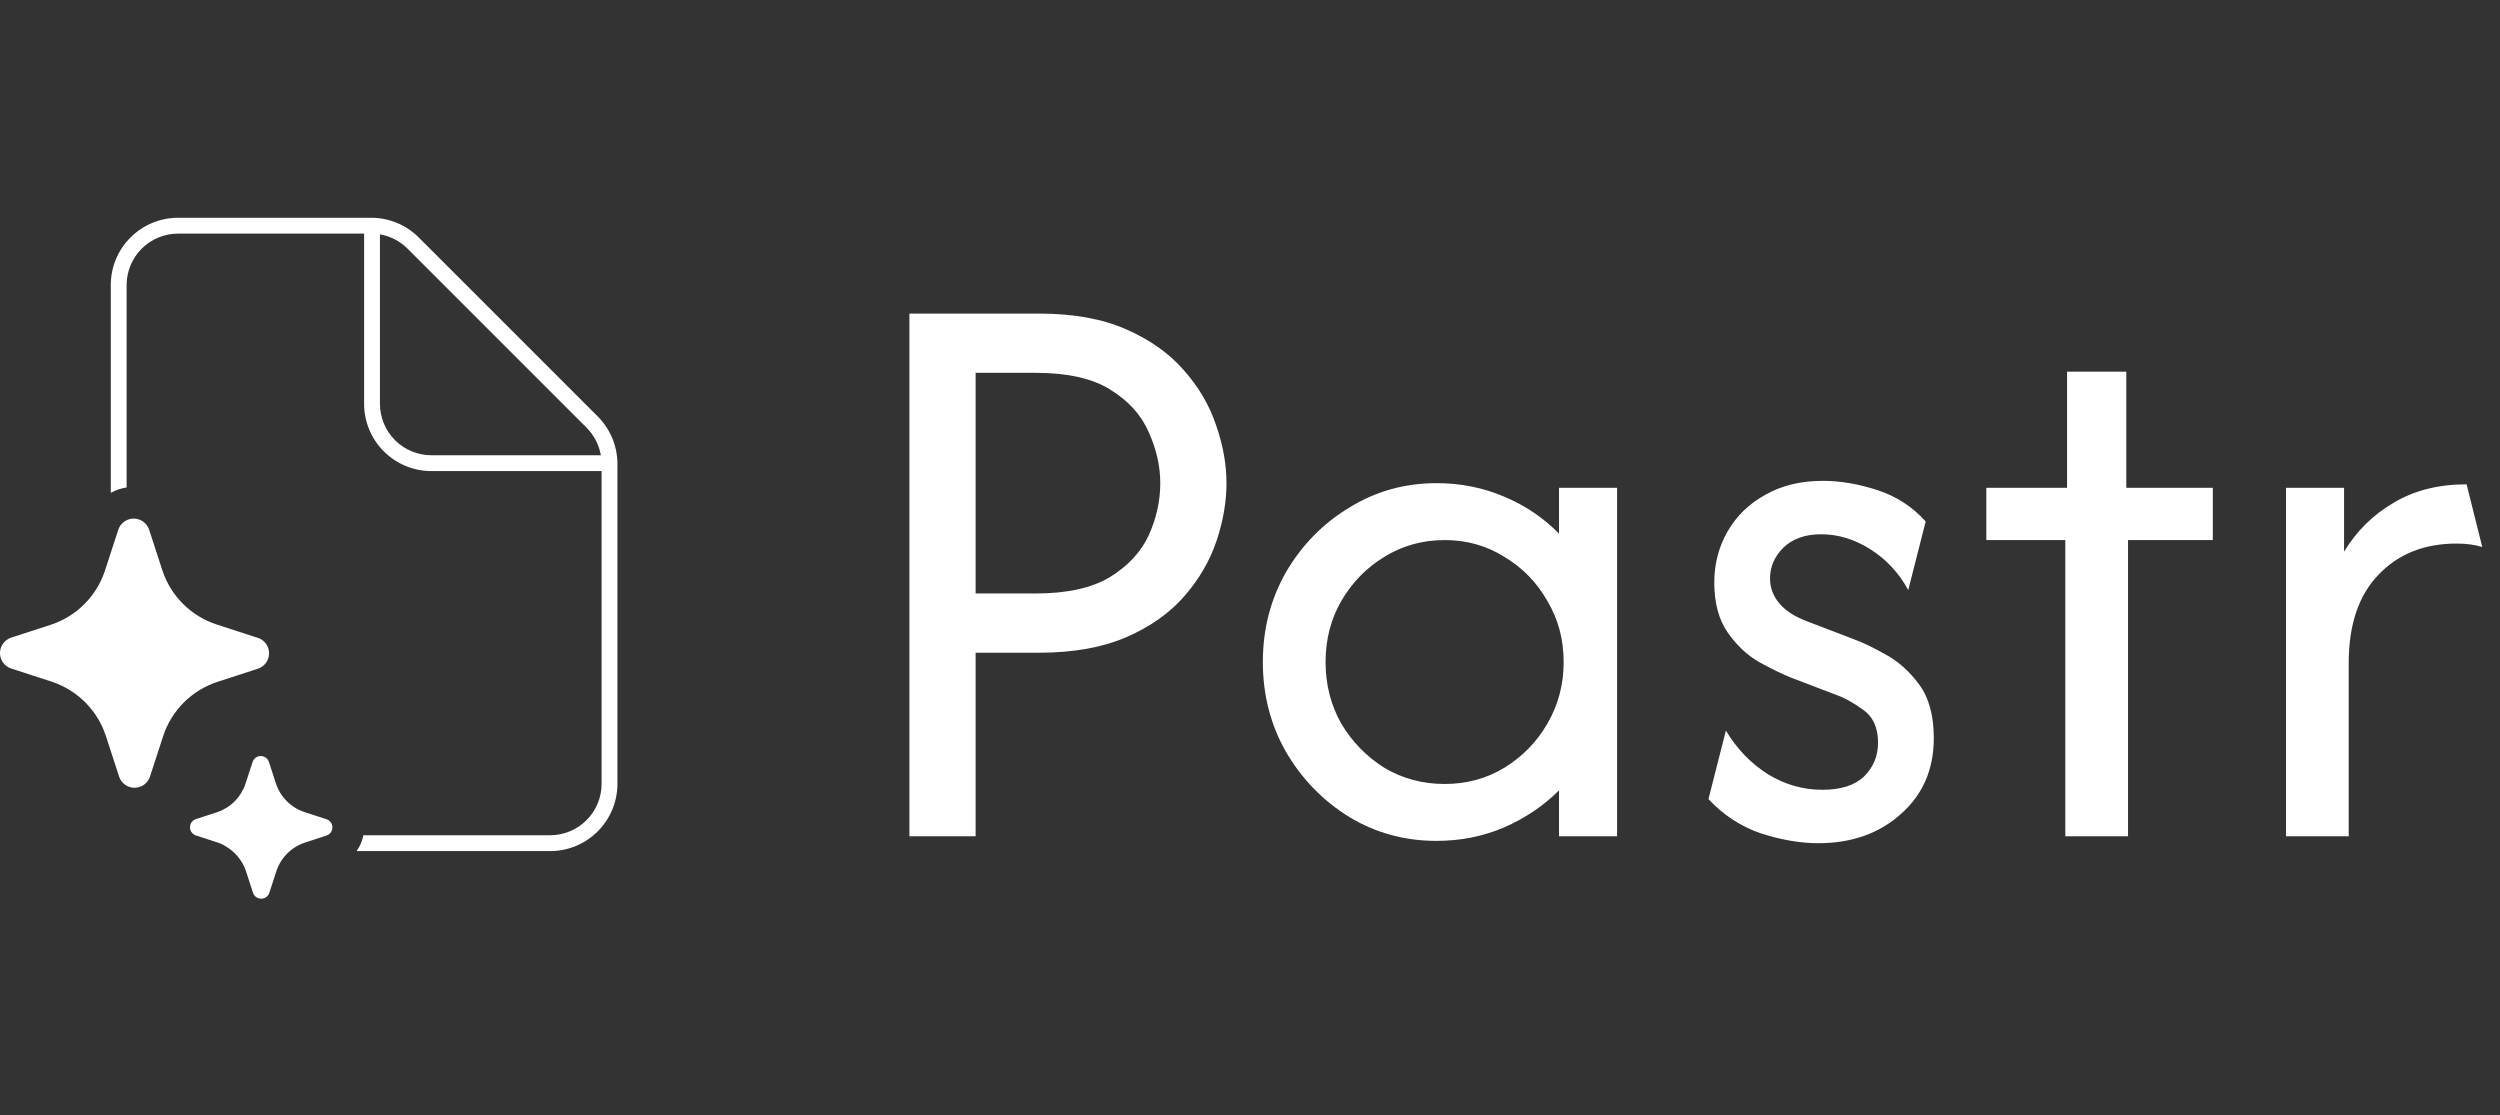 <svg width="287" height="128" viewBox="0 0 287 128" fill="none" xmlns="http://www.w3.org/2000/svg">
<rect x="0" y="0" width="287" height="128" fill="#333333" stroke="none"/>
<path d="M20.443 26.818C18.876 26.818 17.374 27.44 16.266 28.548C15.158 29.656 14.536 31.158 14.536 32.725V55.961C13.899 56.056 13.283 56.263 12.718 56.573V32.725C12.718 30.676 13.532 28.711 14.981 27.262C16.43 25.814 18.394 25 20.443 25H42.759C44.757 25.039 46.662 25.85 48.074 27.263L68.618 47.807C70.031 49.219 70.842 51.124 70.881 53.122V89.979C70.881 92.028 70.067 93.992 68.618 95.441C67.17 96.89 65.205 97.704 63.156 97.704H40.938C41.327 97.158 41.593 96.537 41.716 95.886H63.156C64.723 95.886 66.225 95.263 67.333 94.156C68.441 93.048 69.064 91.545 69.064 89.979V54.081H49.524C47.476 54.081 45.511 53.267 44.062 51.819C42.614 50.37 41.8 48.405 41.8 46.357V26.818H20.443ZM46.789 28.548C45.927 27.685 44.819 27.111 43.617 26.903V46.357C43.617 47.923 44.24 49.426 45.347 50.534C46.455 51.642 47.958 52.264 49.524 52.264H68.978C68.77 51.062 68.196 49.954 67.333 49.092L46.789 28.548ZM10.597 81.549C9.415 80.021 7.805 78.879 5.971 78.268L1.242 76.732C0.879 76.603 0.564 76.364 0.342 76.049C0.119 75.734 0 75.358 0 74.972C0 74.586 0.119 74.21 0.342 73.895C0.564 73.579 0.879 73.341 1.242 73.212L5.971 71.676C7.372 71.192 8.644 70.396 9.691 69.347C10.737 68.299 11.531 67.025 12.011 65.623L12.051 65.507L13.589 60.781C13.717 60.416 13.955 60.1 14.271 59.877C14.586 59.653 14.963 59.533 15.35 59.533C15.737 59.533 16.114 59.653 16.43 59.877C16.745 60.1 16.983 60.416 17.111 60.781L18.649 65.507C19.128 66.944 19.934 68.25 21.006 69.321C22.078 70.392 23.384 71.198 24.822 71.676L29.553 73.212L29.647 73.235C30.011 73.365 30.325 73.603 30.547 73.918C30.77 74.233 30.889 74.61 30.889 74.996C30.889 75.381 30.77 75.757 30.547 76.073C30.325 76.388 30.011 76.626 29.647 76.756L24.916 78.292C23.479 78.769 22.172 79.576 21.101 80.646C20.029 81.717 19.222 83.023 18.744 84.461L17.206 89.186L17.16 89.303C17.051 89.558 16.885 89.787 16.676 89.97C16.466 90.154 16.219 90.288 15.951 90.364C15.683 90.439 15.401 90.454 15.127 90.406C14.852 90.359 14.592 90.251 14.365 90.09C14.05 89.867 13.812 89.552 13.683 89.188L12.146 84.461C11.797 83.41 11.274 82.425 10.597 81.549ZM37.454 94.039L34.949 93.225C34.188 92.972 33.497 92.545 32.93 91.979C32.362 91.412 31.935 90.721 31.681 89.961L30.869 87.458C30.801 87.264 30.675 87.097 30.508 86.978C30.34 86.859 30.14 86.795 29.935 86.795C29.73 86.795 29.53 86.859 29.363 86.978C29.196 87.097 29.07 87.264 29.002 87.458L28.188 89.961C27.939 90.716 27.519 91.403 26.961 91.969C26.403 92.536 25.722 92.965 24.971 93.225L22.466 94.039C22.274 94.109 22.109 94.235 21.992 94.402C21.875 94.569 21.812 94.767 21.812 94.971C21.812 95.174 21.875 95.373 21.992 95.54C22.109 95.706 22.274 95.833 22.466 95.902L24.971 96.716C25.246 96.807 25.511 96.921 25.767 97.058L25.772 97.085C26.939 97.709 27.822 98.756 28.239 100.012L29.053 102.515C29.12 102.7 29.241 102.862 29.4 102.978C29.56 103.095 29.75 103.161 29.948 103.168C30.145 103.176 30.34 103.124 30.508 103.02C30.675 102.916 30.808 102.764 30.889 102.584V102.569L30.918 102.496L31.732 99.994C31.986 99.233 32.413 98.542 32.981 97.975C33.548 97.409 34.239 96.982 35 96.729L37.505 95.915C37.696 95.846 37.862 95.719 37.979 95.552C38.096 95.386 38.158 95.187 38.158 94.984C38.158 94.78 38.096 94.581 37.979 94.415C37.862 94.248 37.696 94.121 37.505 94.052L37.454 94.039Z" fill="white"/>
<path d="M104.4 96V36H119.267C123.222 36 126.556 36.6 129.267 37.8C132.022 39 134.244 40.578 135.933 42.533C137.622 44.444 138.844 46.533 139.6 48.8C140.4 51.067 140.8 53.289 140.8 55.467C140.8 57.6 140.422 59.8 139.667 62.067C138.911 64.333 137.689 66.444 136 68.4C134.311 70.356 132.089 71.933 129.333 73.133C126.578 74.333 123.222 74.933 119.267 74.933H112V96H104.4ZM112 68.133H118.867C122.467 68.133 125.311 67.511 127.4 66.267C129.489 64.978 130.978 63.378 131.867 61.467C132.756 59.511 133.2 57.511 133.2 55.467C133.2 53.511 132.756 51.556 131.867 49.6C131.022 47.644 129.556 46.022 127.467 44.733C125.422 43.444 122.556 42.8 118.867 42.8H112V68.133ZM164.908 96.533C161.264 96.533 157.931 95.622 154.908 93.8C151.886 91.933 149.464 89.444 147.642 86.333C145.864 83.222 144.975 79.778 144.975 76C144.975 72.222 145.864 68.778 147.642 65.667C149.464 62.556 151.886 60.089 154.908 58.267C157.931 56.4 161.264 55.467 164.908 55.467C167.664 55.467 170.242 55.978 172.642 57C175.086 58.022 177.197 59.444 178.975 61.267V56H185.642V96H178.975V90.733C177.197 92.511 175.086 93.933 172.642 95C170.242 96.022 167.664 96.533 164.908 96.533ZM165.842 90C168.375 90 170.664 89.378 172.708 88.133C174.797 86.844 176.442 85.156 177.642 83.067C178.886 80.933 179.508 78.578 179.508 76C179.508 73.422 178.886 71.089 177.642 69C176.442 66.867 174.797 65.178 172.708 63.933C170.664 62.644 168.375 62 165.842 62C163.308 62 160.997 62.644 158.908 63.933C156.864 65.178 155.219 66.867 153.975 69C152.775 71.089 152.175 73.422 152.175 76C152.175 78.578 152.775 80.933 153.975 83.067C155.219 85.156 156.864 86.844 158.908 88.133C160.997 89.378 163.308 90 165.842 90ZM208.733 96.8C206.689 96.8 204.489 96.422 202.133 95.667C199.822 94.867 197.822 93.556 196.133 91.733L198.133 83.867C199.378 85.956 200.978 87.622 202.933 88.867C204.889 90.067 206.978 90.667 209.2 90.667C211.333 90.667 212.933 90.156 214 89.133C215.067 88.067 215.6 86.778 215.6 85.267C215.6 83.533 215.022 82.267 213.867 81.467C212.756 80.667 211.756 80.111 210.867 79.8L205.467 77.733C204.489 77.333 203.311 76.756 201.933 76C200.556 75.2 199.356 74.067 198.333 72.6C197.311 71.133 196.8 69.222 196.8 66.867C196.8 64.733 197.311 62.778 198.333 61C199.356 59.222 200.8 57.822 202.667 56.8C204.533 55.733 206.733 55.2 209.267 55.2C211.267 55.2 213.356 55.556 215.533 56.267C217.711 56.978 219.556 58.178 221.067 59.867L219.067 67.733C218 65.778 216.556 64.222 214.733 63.067C212.911 61.911 211.022 61.333 209.067 61.333C207.244 61.333 205.8 61.844 204.733 62.867C203.711 63.889 203.2 65.067 203.2 66.4C203.2 67.467 203.556 68.422 204.267 69.267C204.978 70.111 206.044 70.8 207.467 71.333L212.867 73.4C213.844 73.756 215.044 74.333 216.467 75.133C217.933 75.933 219.222 77.089 220.333 78.6C221.444 80.111 222 82.156 222 84.733C222 88.333 220.733 91.244 218.2 93.467C215.711 95.689 212.556 96.8 208.733 96.8ZM237.098 96V62H228.031V56H237.298V42.667H244.098V56H254.031V62H244.298V96H237.098ZM262.431 96V56H269.098V63.333C270.52 60.978 272.409 59.111 274.765 57.733C277.12 56.311 279.92 55.6 283.165 55.6L284.965 62.8C284.12 62.533 283.142 62.4 282.031 62.4C278.298 62.4 275.298 63.6 273.031 66C270.765 68.356 269.631 71.733 269.631 76.133V96H262.431Z" fill="white"/>
</svg>
